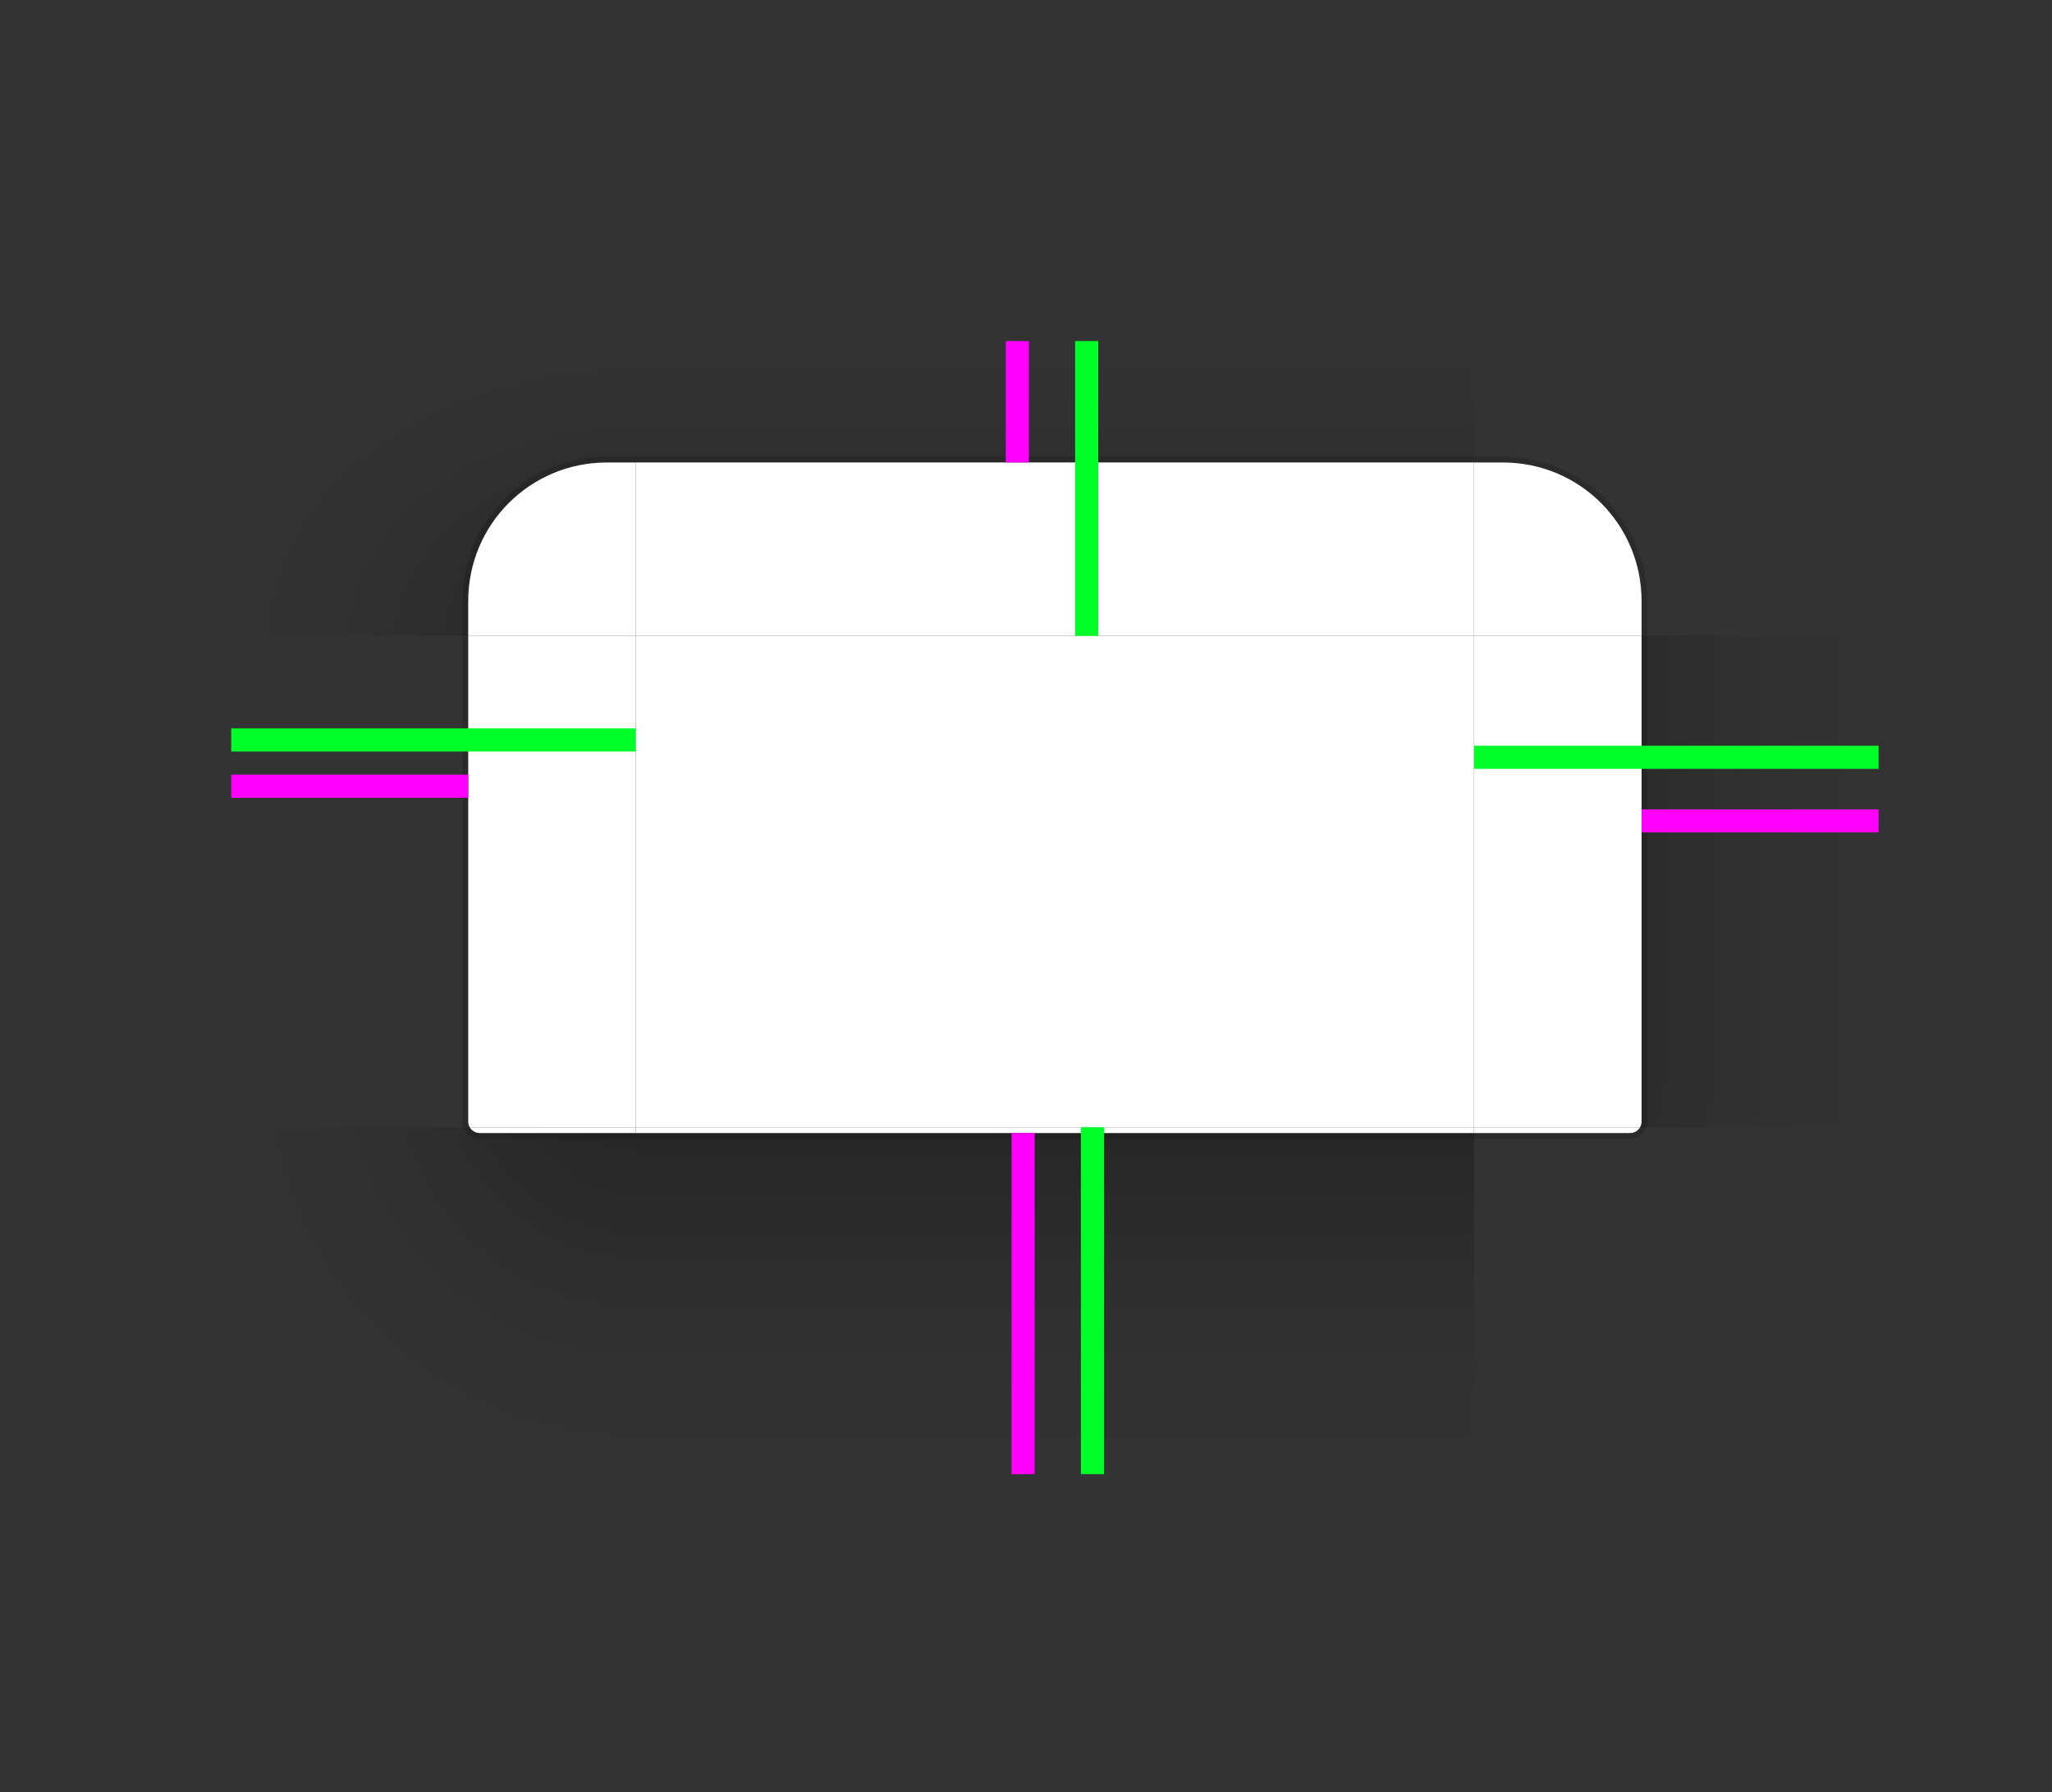 <?xml version="1.0" encoding="UTF-8" standalone="no"?>
<svg
   width="355"
   height="310"
   id="svg3642"
   sodipodi:version="0.32"
   inkscape:version="1.4.2 (ebf0e940d0, 2025-05-08)"
   sodipodi:docname="decoration.svg"
   inkscape:output_extension="org.inkscape.output.svg.inkscape"
   version="1.0"
   inkscape:export-filename="/home/diau/svn/playground-plasma/desktoptheme/air/widgets/background.png"
   inkscape:export-xdpi="90"
   inkscape:export-ydpi="90"
   xmlns:inkscape="http://www.inkscape.org/namespaces/inkscape"
   xmlns:sodipodi="http://sodipodi.sourceforge.net/DTD/sodipodi-0.dtd"
   xmlns:xlink="http://www.w3.org/1999/xlink"
   xmlns="http://www.w3.org/2000/svg"
   xmlns:svg="http://www.w3.org/2000/svg">
  <rect width="100%" height="100%" fill="#333333" stroke="none"/>
  <sodipodi:namedview
     id="base"
     pagecolor="#dbdbdb"
     bordercolor="#666666"
     borderopacity="1.0"
     inkscape:pageopacity="1"
     inkscape:pageshadow="2"
     inkscape:zoom="2.8284272"
     inkscape:cx="152.20473"
     inkscape:cy="201.34865"
     inkscape:current-layer="svg3642"
     showgrid="true"
     inkscape:grid-bbox="true"
     inkscape:document-units="px"
     inkscape:window-width="1920"
     inkscape:window-height="1006"
     inkscape:window-x="0"
     inkscape:window-y="0"
     width="48px"
     height="48px"
     showguides="true"
     inkscape:guide-bbox="true"
     objecttolerance="9"
     gridtolerance="13"
     inkscape:window-maximized="1"
     inkscape:snap-global="true"
     inkscape:snap-bbox="true"
     inkscape:bbox-nodes="true"
     inkscape:bbox-paths="true"
     inkscape:snap-bbox-edge-midpoints="true"
     inkscape:snap-midpoints="true"
     inkscape:snap-smooth-nodes="true"
     inkscape:snap-intersection-paths="true"
     inkscape:object-paths="true"
     inkscape:snap-nodes="true"
     inkscape:document-rotation="0"
     inkscape:pagecheckerboard="0"
     inkscape:showpageshadow="2"
     inkscape:deskcolor="#dbdbdb">
    <inkscape:grid
       type="xygrid"
       id="grid2555"
       enabled="true"
       visible="true"
       empspacing="5"
       snapvisiblegridlinesonly="true"
       color="#f28fff"
       opacity="0.102"
       empcolor="#66fff8"
       empopacity="0.102"
       originx="0"
       originy="0"
       spacingy="1"
       spacingx="1"
       units="px" />
  </sodipodi:namedview>
  <defs
     id="defs3644">
    <linearGradient
       id="shadow_active">
      <stop
         id="stop7028"
         offset="0"
         style="stop-color:#000000;stop-opacity:0.922;" />
      <stop
         id="stop7026"
         offset="0.125"
         style="stop-color:#000000;stop-opacity:0.741;" />
      <stop
         id="stop6834"
         offset="0.25"
         style="stop-color:#000000;stop-opacity:0.602;" />
      <stop
         id="stop6832"
         offset="0.5"
         style="stop-color:#000000;stop-opacity:0.331;" />
      <stop
         style="stop-color:#000000;stop-opacity:0.108;"
         offset="0.75"
         id="stop6836" />
      <stop
         id="stop6894"
         offset="0.875"
         style="stop-color:#000000;stop-opacity:0.039;" />
      <stop
         id="stop6721"
         offset="1"
         style="stop-color:#000000;stop-opacity:0;" />
    </linearGradient>
    <linearGradient
       inkscape:collect="always"
       xlink:href="#shadow_active"
       id="linearGradient5688"
       gradientUnits="userSpaceOnUse"
       gradientTransform="matrix(1,0,0,1.012,0,125.235)"
       x1="398"
       y1="138.14"
       x2="398"
       y2="208.314" />
    <linearGradient
       inkscape:collect="always"
       xlink:href="#shadow_active"
       id="linearGradient6612"
       gradientUnits="userSpaceOnUse"
       gradientTransform="matrix(1,0,0,1.029,-215,50)"
       x1="396"
       y1="64.167"
       x2="396"
       y2="14.583" />
    <linearGradient
       inkscape:collect="always"
       xlink:href="#shadow_inactive"
       id="linearGradient5688-2"
       gradientUnits="userSpaceOnUse"
       gradientTransform="matrix(1,0,0,1.012,0,125.157)"
       x1="398"
       y1="143.081"
       x2="398"
       y2="163.837" />
    <linearGradient
       id="shadow_inactive">
      <stop
         style="stop-color:#000000;stop-opacity:1;"
         offset="0"
         id="stop6719-25" />
      <stop
         id="stop6834-1"
         offset="0.25"
         style="stop-color:#000000;stop-opacity:0.639;" />
      <stop
         id="stop6832-0"
         offset="0.5"
         style="stop-color:#000000;stop-opacity:0.337;" />
      <stop
         style="stop-color:#000000;stop-opacity:0.108;"
         offset="0.75"
         id="stop6836-0" />
      <stop
         id="stop6894-7"
         offset="0.875"
         style="stop-color:#000000;stop-opacity:0.039;" />
      <stop
         id="stop6721-4"
         offset="1"
         style="stop-color:#000000;stop-opacity:0;" />
    </linearGradient>
    <linearGradient
       inkscape:collect="always"
       xlink:href="#shadow_inactive"
       id="linearGradient6612-5"
       gradientUnits="userSpaceOnUse"
       gradientTransform="translate(200,5)"
       x1="396"
       y1="66"
       x2="396"
       y2="30" />
    <linearGradient
       inkscape:collect="always"
       xlink:href="#shadow_active"
       id="linearGradient1126"
       gradientUnits="userSpaceOnUse"
       gradientTransform="matrix(1.013,0,0,1,-3.265,140)"
       x1="348.493"
       y1="99"
       x2="279.414"
       y2="99" />
    <radialGradient
       inkscape:collect="always"
       xlink:href="#shadow_active"
       id="radialGradient1306"
       gradientUnits="userSpaceOnUse"
       gradientTransform="matrix(9.4919759e-7,-2.914,4,1.1504403e-6,-211.667,980.016)"
       cx="296.477"
       cy="80.417"
       fx="296.477"
       fy="80.417"
       r="17.5" />
    <linearGradient
       inkscape:collect="always"
       xlink:href="#shadow_inactive"
       id="linearGradient1389"
       gradientUnits="userSpaceOnUse"
       gradientTransform="matrix(1.013,0,0,0.988,116.86,53.648)"
       x1="348.493"
       y1="99.015"
       x2="304.086"
       y2="99.015" />
    <radialGradient
       inkscape:collect="always"
       xlink:href="#shadow_active"
       id="radialGradient965"
       gradientUnits="userSpaceOnUse"
       gradientTransform="matrix(-4,3.8501383e-6,-3.4215129e-7,-4.057,688.084,1013.248)"
       cx="48.271"
       cy="181.223"
       fx="48.271"
       fy="181.223"
       r="17.5" />
    <radialGradient
       inkscape:collect="always"
       xlink:href="#shadow_inactive"
       id="radialGradient967"
       gradientUnits="userSpaceOnUse"
       gradientTransform="matrix(-2.571,5.3913635e-7,-2.0148289e-7,-1.201,594.125,500.952)"
       cx="48.271"
       cy="184.791"
       fx="48.271"
       fy="184.791"
       r="17.5" />
    <radialGradient
       inkscape:collect="always"
       xlink:href="#shadow_inactive"
       id="radialGradient969"
       gradientUnits="userSpaceOnUse"
       gradientTransform="matrix(-3.7607938e-7,-2.057,2.571,-5.1233137e-7,263.214,719.834)"
       cx="296.451"
       cy="80.417"
       fx="296.451"
       fy="80.417"
       r="17.5" />
    <radialGradient
       inkscape:collect="always"
       xlink:href="#shadow_active"
       id="radialGradient1356"
       cx="293.997"
       cy="239"
       fx="293.997"
       fy="239"
       r="38"
       gradientTransform="matrix(-1.842,-3.0473129e-7,0,-1.868,891.448,717.553)"
       gradientUnits="userSpaceOnUse" />
  </defs>
  <g
     id="decoration-bottom"
     transform="translate(-215,-81)">
    <path
       style="opacity:0.35;fill:url(#linearGradient5688);fill-opacity:1;stroke:none;stroke-width:1.006"
       d="M 325,276 V 336 h 145 v -60 z"
       id="path6217-8"
       sodipodi:nodetypes="ccccc" />
    <path
       id="path6214-7"
       d="M 470,277 H 325 v 1 h 145 z"
       style="opacity:0.15;fill:#000000;fill-opacity:1;stroke:none;stroke-width:0.414" />
    <path
       id="path14"
       d="M 470,276 H 325 v 1 h 145 z"
       style="fill:#ffffff;fill-opacity:1" />
  </g>
  <g
     transform="translate(-385,-94)"
     id="decoration-bottomleft">
    <path
       id="rect5099-9-5"
       style="opacity:0.35;fill:url(#radialGradient965);fill-opacity:1;stroke:none"
       d="m 425,289 v 60 h 70 v -60 h -17 -12 z"
       sodipodi:nodetypes="ccccccc" />
    <path
       id="path12"
       d="m 465.17,289 c 0.41,1.167 1.519,2 2.83,2 h 27 v -1 h -27 c -0.743,0 -1.39,-0.401 -1.734,-1 H 466 Z"
       style="opacity:0.15;fill:#000000" />
    <path
       id="rect9"
       style="fill:#ffffff;fill-opacity:1"
       d="M 466.266 289 C 466.61 289.599 467.257 290 468 290 L 495 290 L 495 289 L 466.266 289 z " />
  </g>
  <use
     x="0"
     y="0"
     xlink:href="#decoration-left"
     id="decoration-right"
     transform="matrix(-1,0,0,1,365,1e-5)" />
  <path
     style="fill:#ffffff;fill-opacity:1;stroke:none"
     d="m 110,110 v 85 H 255 V 110 Z"
     id="decoration-center"
     sodipodi:nodetypes="ccccc" />
  <g
     id="decoration-top"
     transform="translate(-215,-96)">
    <path
       id="path6055-5"
       style="opacity:0.35;fill:url(#linearGradient6612);fill-opacity:1;stroke:none;stroke-width:1.014"
       d="M 110,65 V 86 H 255 V 65 Z"
       transform="translate(215,90)"
       sodipodi:nodetypes="ccccc" />
    <path
       id="path6098-4"
       style="opacity:0.15;fill:#000000;fill-opacity:1;stroke:none"
       d="m 110,85 v 1 h 145 v -1 z"
       transform="translate(215,90)" />
    <path
       style="opacity:1;fill:#ffffff;fill-opacity:1;stroke:none;stroke-width:1"
       d="m 325,176 v 30 h 145 v -30 z"
       id="path6092-3" />
    <path
       id="path966"
       d="m 325,176 v 1 h 145 v -1 z"
       style="opacity:0.1;fill:#ffffff;fill-opacity:1;stroke:none;stroke-width:0.183" />
  </g>
  <g
     id="decoration-left"
     transform="translate(-239.875,-87)">
    <path
       style="opacity:0.35;fill:url(#linearGradient1126);fill-opacity:1;stroke:none;stroke-width:1.007"
       d="m 279.875,197 v 74 h 41 v -74 z"
       id="path6345-1" />
    <path
       id="path652"
       style="opacity:0.35;fill:url(#radialGradient1356);fill-opacity:1;stroke:none;stroke-width:1.007"
       d="M 279.875 271 L 279.875 282 L 321.141 282 C 320.972 281.706 320.875 281.365 320.875 281 L 320.875 271 L 279.875 271 z " />
    <path
       id="path6339-9"
       style="opacity:1;fill:#ffffff;fill-opacity:1;stroke:none;stroke-width:0.994"
       d="M 320.875 197 L 320.875 281 C 320.875 281.365 320.971 281.706 321.141 282 L 349.875 282 L 349.875 197 L 320.875 197 z " />
    <path
       id="path7"
       d="m 319.875,197 v 84 c 0,0.351 0.06,0.687 0.17,1 h 1.096 c -0.169,-0.294 -0.266,-0.635 -0.266,-1 v -84 z"
       style="opacity:0.15;fill:#000000" />
  </g>
  <g
     id="decoration-inactive-bottom"
     transform="translate(145,-80.922)">
    <path
       style="opacity:0.5;fill:url(#linearGradient5688-2);fill-opacity:1;stroke:none;stroke-width:1.006"
       d="m 325,276.922 v 59 h 145 v -59 z"
       id="path6217-8-2"
       sodipodi:nodetypes="ccccc" />
    <path
       id="path6214-7-4"
       d="M 470,276.922 H 325 v 1 h 145 z"
       style="opacity:0.08;fill:#000000;fill-opacity:1;stroke:none;stroke-width:0.392"
       inkscape:connector-curvature="0" />
    <path
       id="path1"
       d="M 470,275.922 H 325 v 1 h 145 z"
       style="fill:#f2f2f2;fill-opacity:1" />
  </g>
  <path
     style="fill:#f2f2f2;fill-opacity:1;stroke:none"
     d="m 470,110 v 85 H 615 V 110 Z"
     id="decoration-inactive-center"
     sodipodi:nodetypes="ccccc" />
  <g
     id="decoration-inactive-top"
     transform="translate(145,-96)">
    <path
       style="opacity:0.5;fill:url(#linearGradient6612-5);fill-opacity:1;stroke:none"
       d="M 525,20 V 41 H 670 V 20 Z"
       transform="translate(-200,135)"
       id="path6055-5-5"
       inkscape:connector-curvature="0"
       sodipodi:nodetypes="ccccc" />
    <path
       transform="translate(-145,90)"
       d="m 470,85 v 1 h 145 v -1 z"
       style="opacity:0.08;fill:#000000;fill-opacity:1;stroke:none"
       id="path6098-4-8" />
    <path
       style="opacity:1;fill:#f2f2f2;fill-opacity:1;stroke:none;stroke-width:1"
       d="m 325,176 v 30 h 145 v -30 z"
       id="path6092-3-3" />
    <path
       style="opacity:0.05;fill:#ffffff;fill-opacity:1;stroke:none;stroke-width:0.183"
       d="m 325,176 v 1 h 145 v -1 z"
       id="path996"
       inkscape:connector-curvature="0"
       sodipodi:nodetypes="ccccc" />
  </g>
  <rect
     style="fill:#ff00ff;fill-opacity:1;stroke:none;stroke-width:0.342"
     id="shadow-hint-top-margin"
     width="4"
     height="21"
     x="174"
     y="59" />
  <rect
     style="fill:#ff00ff;fill-opacity:1;stroke:none;stroke-width:0.98"
     id="shadow-hint-bottom-margin"
     width="4"
     height="59"
     x="175"
     y="196" />
  <rect
     style="fill:#ff00ff;fill-opacity:1;stroke:none;stroke-width:0.519"
     id="shadow-hint-right-margin"
     width="41"
     height="4"
     x="284"
     y="140" />
  <rect
     style="fill:#ff00ff;fill-opacity:1;stroke:none;stroke-width:0.519"
     id="shadow-hint-left-margin"
     width="41"
     height="4"
     x="40"
     y="134" />
  <rect
     id="hint-top-margin"
     width="4"
     height="51"
     x="186"
     y="59"
     style="fill:#00ff29;fill-opacity:1;stroke:none;stroke-width:0.953" />
  <rect
     id="hint-bottom-margin"
     width="4"
     height="60"
     x="187"
     y="195"
     style="fill:#00ff29;fill-opacity:1;stroke:none;stroke-width:0.876" />
  <rect
     id="hint-right-margin"
     width="4"
     height="70"
     x="129"
     y="-325"
     transform="rotate(90)"
     style="fill:#00ff29;fill-opacity:1;stroke:none;stroke-width:0.886" />
  <rect
     id="hint-left-margin"
     width="4"
     height="70"
     x="126"
     y="-110"
     transform="rotate(90)"
     style="fill:#00ff29;fill-opacity:1;stroke:none;stroke-width:0.886" />
  <g
     transform="matrix(-1,0,0,1,535,-121.062)"
     id="decoration-topleft">
    <path
       id="path1019"
       style="opacity:0.35;fill:url(#radialGradient1306);fill-opacity:1;stroke:none"
       d="M 40 65 L 40 116 L 81 116 L 81 110 C 81 96.704 91.704 86 105 86 L 110 86 L 110 65 L 40 65 z "
       transform="matrix(-1,0,0,1,535,115.062)" />
    <path
       id="path1023"
       style="fill:#ffffff;fill-opacity:1;stroke:none;stroke-width:1"
       d="M 430 201.062 C 443.296 201.062 454 211.767 454 225.062 L 454 231.062 L 425 231.062 L 425 201.062 L 430 201.062 z " />
    <path
       id="path3"
       style="fill:#ffffff;fill-opacity:1;stroke:none;stroke-width:1;opacity:0.1"
       d="M 430 201.062 C 443.296 201.062 454 211.767 454 225.062 L 454 231.062 L 453 231.062 L 453 225.062 C 453 212.321 442.742 202.062 430 202.062 L 425 202.062 L 425 201.062 L 430 201.062 z " />
    <path
       id="path5"
       d="M 105 85 C 91.15 85 80 96.15 80 110 L 80 116 L 81 116 L 81 110 C 81 96.704 91.704 86 105 86 L 110 86 L 110 85 L 105 85 z "
       transform="matrix(-1,0,0,1,535,115.062)"
       style="fill:#000000;opacity:0.15" />
  </g>
  <use
     x="0"
     y="0"
     xlink:href="#decoration-topleft"
     id="decoration-topright"
     transform="matrix(-1,0,0,1,365,0)"
     width="100%"
     height="100%" />
  <use
     x="0"
     y="0"
     xlink:href="#decoration-bottomleft"
     id="decoration-bottomright"
     transform="matrix(-1,0,0,1,365,-1.5e-5)"
     width="100%"
     height="100%" />
  <use
     x="0"
     y="0"
     xlink:href="#decoration-inactive-bottomleft"
     id="decoration-inactive-bottomright"
     transform="matrix(-1,0,0,1,1085,0)"
     width="100%"
     height="100%" />
  <g
     id="decoration-inactive-bottomleft">
    <g
       id="g27"
       transform="translate(0,-90)">
      <path
         id="rect5099-9-6"
         style="opacity:0.5;fill:url(#radialGradient967);fill-opacity:1;stroke:none"
         d="M 400,285 V 345 h 70 v -60 h -17 -12 z"
         sodipodi:nodetypes="ccccccc" />
    </g>
    <path
       id="path17"
       d="m 441.266,195 c 0.344,0.597 0.987,0.997 1.727,1 H 470 v -1 z"
       style="fill:#f2f2f2;fill-opacity:1" />
    <path
       id="path18"
       d="m 440.17,195 c 0.41,1.167 1.519,2 2.83,2 h 27 v -1 h -27 c -0.743,0 -1.39,-0.401 -1.734,-1 H 441 Z"
       style="fill:#000000;opacity:0.08" />
  </g>
  <g
     id="decoration-inactive-left">
    <path
       style="opacity:0.5;fill:url(#linearGradient1389);fill-opacity:1;stroke:none;stroke-width:1.001"
       d="m 400,110 v 85 l 41,-0.015 V 110 Z"
       id="path6345-1-1"
       sodipodi:nodetypes="ccccc" />
    <path
       style="fill:#f2f2f2;fill-opacity:1;stroke:none;stroke-width:0.994"
       d="m 441,110 v 85 h 29 V 110 Z"
       id="path6339-9-9" />
    <path
       id="path23"
       d="m 440,110 v 84 c 0,0.351 0.06,0.687 0.17,1 h 1.096 C 441.096,194.706 441,194.365 441,194 v -84 z"
       style="fill:#000000;opacity:0.08" />
  </g>
  <use
     x="0"
     y="0"
     xlink:href="#decoration-inactive-left"
     id="decoration-inactive-right"
     transform="matrix(-1,0,0,1,1085,0)" />
  <g
     id="decoration-inactive-topleft">
    <path
       id="rect6520-3-2-6"
       style="opacity:0.5;fill:url(#radialGradient969);fill-opacity:1;stroke:none"
       d="m 400,59 v 51 h 41 V 109.936 104 c 0,-13.296 10.704,-24 24,-24 h 5 V 59 Z" />
    <path
       id="rect5073-4-9-6"
       style="fill:#f2f2f2;fill-opacity:1;stroke:none;stroke-width:1"
       d="m 465,80 c -13.296,0 -24,10.704 -24,24 v 5.936 0.064 h 29 v -30 z" />
    <path
       id="path30"
       d="m 465,79 c -13.85,0 -25,11.15 -25,25 v 6 h 1 v -6 c 0,-13.296 10.704,-24 24,-24 h 5 v -1 z"
       style="fill:#000000;opacity:0.08" />
    <path
       id="path32"
       style="fill:#ffffff;fill-opacity:1;stroke:none;stroke-width:1;opacity:0.05"
       d="M 465 80 C 451.704 80 441 90.704 441 104 L 441 105 C 441 91.704 451.704 81 465 81 L 470 81 L 470 80 L 465 80 z " />
  </g>
  <use
     x="0"
     y="0"
     xlink:href="#decoration-inactive-topleft"
     id="decoration-inactive-topright"
     transform="matrix(-1,0,0,1,1085,0)" />
</svg>
